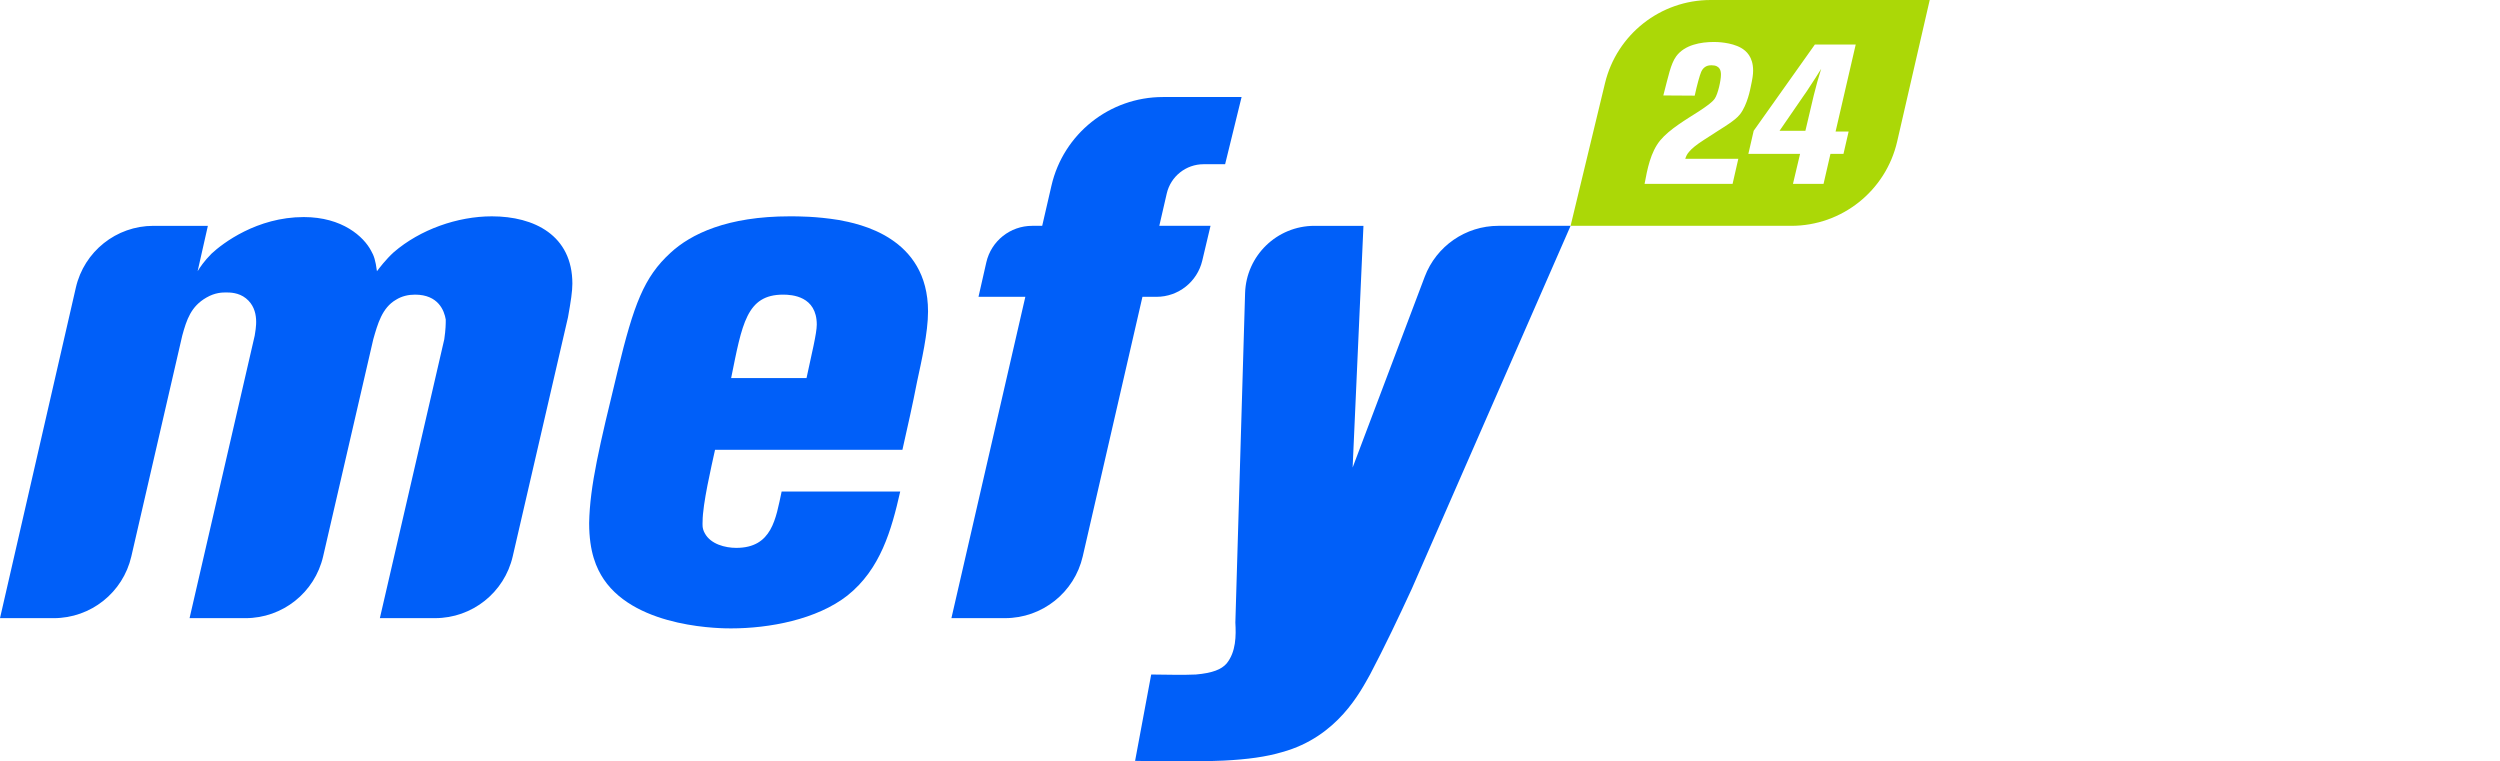<?xml version="1.0" encoding="utf-8"?>
<!-- Generator: Adobe Illustrator 21.1.0, SVG Export Plug-In . SVG Version: 6.00 Build 0)  -->
<svg version="1.1" id="Слой_1" xmlns="http://www.w3.org/2000/svg" xmlns:xlink="http://www.w3.org/1999/xlink" x="0px" y="0px"
	 viewBox="0 0 326.318 99.391" style="enable-background:new 0 0 326.318 99.391;" xml:space="preserve">
<style type="text/css">
	.st0{fill:#005FF9;}
	.st1{fill:#ABD807;}
</style>
<path class="st0" d="M56.791,80.684h-7.208l8.408-36.399c0.191-1.338,0.191-2.006,0.191-2.58c-0.191-1.146-0.956-3.247-4.013-3.247
	c-0.86,0-1.72,0.19-2.484,0.669c-1.815,1.051-2.388,3.152-2.962,5.159l-6.546,28.341c-1.09,4.717-5.29,8.059-10.132,8.059h-7.302
	l8.503-36.876c0.096-0.765,0.765-3.344-1.147-4.873c-0.955-0.764-2.102-0.764-2.579-0.764c-0.478,0-1.433,0-2.579,0.669
	c-2.006,1.146-2.579,2.865-3.153,4.968l-6.644,28.814c-1.088,4.719-5.29,8.062-10.133,8.062H0l9.902-43.15
	c1.082-4.715,5.278-8.058,10.116-8.058h7.115l-1.338,5.923c0.287-0.476,0.86-1.336,1.815-2.292
	c1.433-1.338,5.923-4.777,12.038-4.777c5.063,0,7.834,2.58,8.789,4.395c0.383,0.669,0.574,1.241,0.765,2.674
	c0.287-0.381,1.147-1.528,2.197-2.482c3.439-2.963,8.312-4.682,12.802-4.682c5.541,0,10.509,2.484,10.509,8.79
	c0,0.954-0.191,2.292-0.573,4.393l-7.214,31.209C65.832,77.344,61.632,80.684,56.791,80.684z"/>
<path class="st0" d="M93.332,58.712c-0.478,2.197-1.624,7.069-1.624,9.362c0,0.287-0.096,0.86,0.286,1.529
	c0.765,1.433,2.675,1.91,4.108,1.91c4.682,0,5.159-3.821,5.923-7.355h15.477c-1.146,5.062-2.579,10.126-6.878,13.566
	c-4.013,3.151-10.222,4.298-15.191,4.298c-0.86,0-12.229,0.095-16.623-6.401c-0.956-1.433-1.911-3.536-1.911-7.355
	c0.096-4.873,1.338-10.032,3.726-19.872c2.102-8.693,3.44-12.229,6.879-15.381c2.675-2.485,7.452-4.777,15.573-4.777
	c1.146,0,3.439,0,6.4,0.477c2.579,0.477,11.656,2.198,11.656,11.942c0,2.77-0.86,6.498-1.433,9.171
	c-0.573,2.962-1.242,5.923-1.911,8.886H93.332z M105.273,49.349c0.669-3.154,1.338-5.829,1.338-6.975
	c0-3.726-3.248-3.916-4.395-3.916c-4.777,0-5.35,3.821-6.783,10.891H105.273z"/>
<path class="st0" d="M176.555,61.025l9.409-24.899c1.512-4.001,5.343-6.649,9.621-6.649h9.42l-20.731,47.387
	c-1.72,3.726-3.535,7.547-5.446,11.178c-1.242,2.197-4.204,8.121-11.465,10.127c-4.203,1.241-9.744,1.338-19.203,1.146l2.102-11.273
	c1.911,0,3.917,0.095,5.827,0c2.197-0.192,3.344-0.669,4.013-1.433c1.242-1.529,1.242-3.631,1.146-5.35l1.269-42.991
	c0.145-4.896,4.155-8.79,9.054-8.79h6.396L176.555,61.025z"/>
<g>
	<path class="st1" d="M235.345,12.613l-3.065,4.456h3.374l1.082-4.585c0.283-1.184,0.618-2.344,0.979-3.503
		c-0.49,0.773-0.953,1.546-1.468,2.293C235.963,11.737,235.654,12.175,235.345,12.613z"/>
	<path class="st1" d="M223.287,0c-6.553,0-12.254,4.489-13.791,10.859l-4.492,18.618h28.801c6.61,0,12.344-4.565,13.826-11.006
		L251.88,0H223.287z M226.897,20.727l-0.747,3.271h-11.488c0.361-1.932,0.773-4.121,2.035-5.667
		c1.236-1.494,3.477-2.782,5.074-3.812c1.056-0.695,1.726-1.184,2.035-1.622c0.438-0.618,0.824-2.396,0.824-3.143
		c0-0.463-0.077-1.236-1.236-1.236c-0.335,0-0.979,0.052-1.339,0.85c-0.206,0.49-0.541,1.7-0.85,3.117l-4.096-0.026
		c0.67-2.55,0.953-4.095,1.674-5.1c1.108-1.519,3.22-1.88,4.946-1.88c0.335,0,2.215,0.026,3.529,0.773
		c0.67,0.386,1.571,1.159,1.571,2.962c0,0.541-0.077,1.031-0.309,2.113c-0.052,0.257-0.438,2.344-1.391,3.58
		c-0.387,0.49-0.927,0.876-1.443,1.237c-0.464,0.309-0.927,0.618-1.391,0.902c-0.618,0.412-1.262,0.799-1.88,1.211
		c-1.005,0.644-1.623,1.159-1.932,1.545c-0.309,0.361-0.361,0.515-0.515,0.927H226.897z M241.295,17.173l-0.67,2.91h-1.7
		l-0.902,3.915h-3.992l0.927-3.915h-6.749l0.695-3.014l7.985-11.256h5.332l-2.628,11.359H241.295z"/>
</g>
<path class="st0" d="M159.911,21.436l2.149-8.771h-10.273c-6.952,0-12.984,4.8-14.545,11.574l-1.207,5.238h-0.003h-1.309
	c-2.866,0-5.351,1.984-5.985,4.779l-1.018,4.487h6.114l-9.649,41.941h7.008c4.845,0,9.048-3.346,10.134-8.067l7.793-33.874h1.836
	c2.844,0,5.315-1.954,5.971-4.721l1.078-4.546h-6.685l0.971-4.214c0.516-2.24,2.511-3.827,4.81-3.827H159.911z"/>
</svg>
